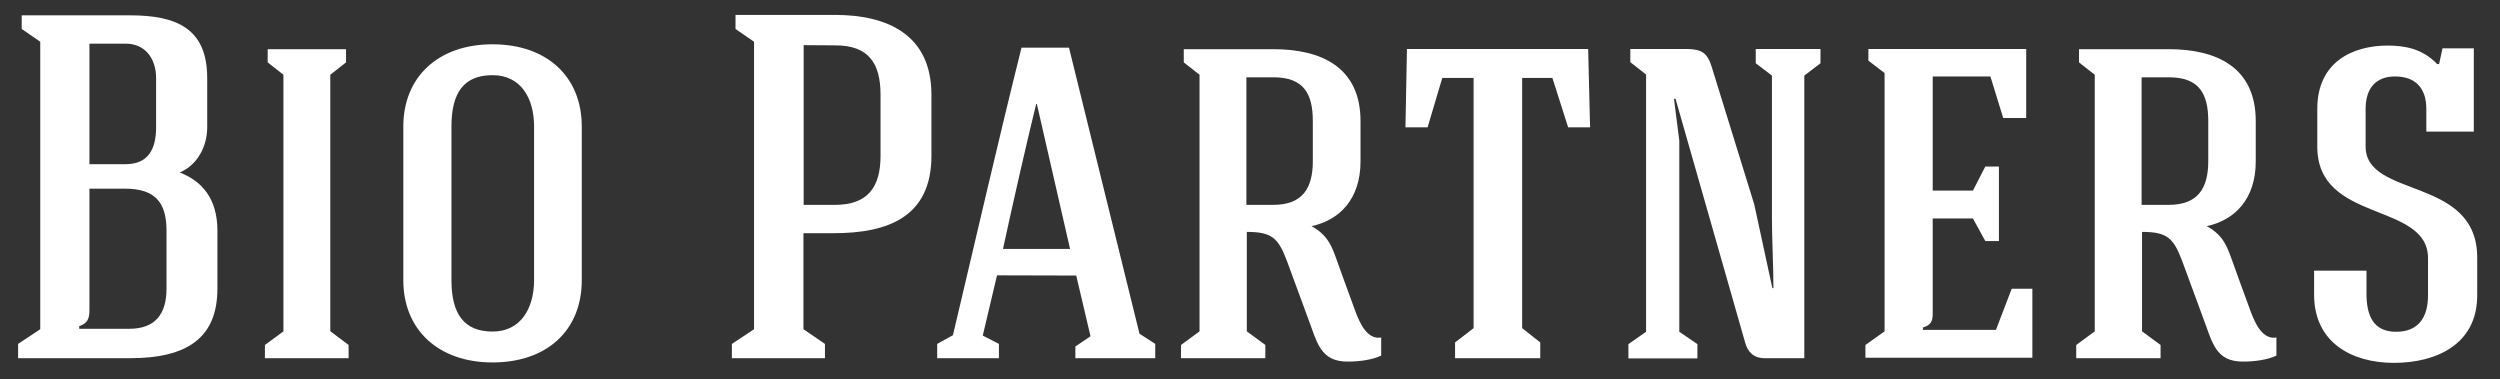 <?xml version="1.0" encoding="utf-8"?>
<!-- Generator: Adobe Illustrator 21.0.2, SVG Export Plug-In . SVG Version: 6.00 Build 0)  -->
<svg version="1.1" id="Layer_1" xmlns="http://www.w3.org/2000/svg" xmlns:xlink="http://www.w3.org/1999/xlink" x="0px" y="0px"
	 viewBox="0 0 1174 178" style="enable-background:new 0 0 1174 178;" xml:space="preserve">
<rect x="0" y="0" width="1174" height="178" fill="#333333" stroke="none"/>
<style type="text/css">
	.st0{fill:#FFFFFF;}
</style>
<g>
	<path class="st0" d="M102.1,135.5c0,23-14,32.7-40.9,32.7H8.5v-6.7l10.4-6.9c0-45.1,0-89.9,0-135l-8.7-6V7.2H61
		c21.4,0,36.3,5.8,36.3,29.4v23.2c0,9-4.6,17.7-12.9,21.2c10.6,4.1,17.7,12.4,17.7,27.4C102.1,108.4,102.1,135.5,102.1,135.5z
		 M60.7,154.4c12.2,0,17.5-6.9,17.5-18.9v-27.1c0-13.3-5.3-19.8-19.5-19.8H42c0,17.9,0,39.1,0,57c0,4.1-0.9,6.2-4.8,7.6v1.2
		L60.7,154.4L60.7,154.4z M73.3,59.9V36.6c0-8.7-4.8-16.1-14.3-16.1H42c0,20,0,36.6,0,56.6c6.4,0,10.6,0,17,0
		C69.2,77.1,73.3,70.5,73.3,59.9z"/>
	<path class="st0" d="M155.2,155.6l8.5,6.4v6.2c-11.7,0-27.4,0-39.3,0V162l8.7-6.4c0-40.3,0-80.3,0-120.5l-7.4-5.8v-6.2h36.8v6.2
		l-7.4,5.8v120.5H155.2z"/>
	<path class="st0" d="M273.2,131.6c0,23.5-16.3,38.6-41.9,38.6c-25.5,0-41.9-15.4-41.9-38.6c0-24.1,0-48.1,0-72.2
		c0-23.2,16.3-38.6,41.9-38.6c25.5,0,41.9,15.2,41.9,38.6V131.6z M212,131.6c0,15.9,6,24.1,19.3,24.1s19.5-11,19.5-24.1
		c0-24.1,0-48.1,0-72.2c0-13.3-6.2-24.1-19.5-24.1s-19.3,8-19.3,24.1V131.6z"/>
	<path class="st0" d="M437.4,73.2c0,28.7-20.5,36.3-45.8,36.3h-14.3c0,14.7,0,30.4,0,45.1l10.1,6.9v6.7c-13.1,0-30.4,0-43.7,0v-6.7
		l10.4-6.9c0-44.6,0-90.4,0-135l-8.7-6V7h46.7c24.8,0,45.3,9.4,45.3,37.5V73.2z M377.4,21.2c0,25.1,0,50.1,0,75h14.7
		c15.4,0,21.4-8.3,21.4-23V44.5c0-14.7-5.5-23.2-21.2-23.2L377.4,21.2L377.4,21.2z"/>
	<path class="st0" d="M468.2,129.3l-6.7,28.3l7.6,3.9v6.7h-29v-6.7l7.4-4.1c10.1-42.5,21.6-92.7,32.2-135H502l33.1,134.3l7.4,4.8
		v6.7H505v-5.5l7.1-4.8l-6.7-28.5L468.2,129.3L468.2,129.3z M486.6,48.8c-4.4,17.9-10.4,44.2-15.6,68.1h31.5l-15.6-68.1
		C486.9,48.8,486.6,48.8,486.6,48.8z"/>
	<path class="st0" d="M604.4,122.7c-4.1-10.8-6.9-13.8-18.9-13.8c0,12.7,0,33.6,0,46.7l8.7,6.4v6.2c-12.2,0-27.6,0-39.6,0V162
		l8.7-6.4c0-40,0-80.7,0-120.5l-7.4-5.8v-6.2H598c22.3,0,40.9,8.3,40.9,33.8c0,6,0,12.6,0,18.9c0,17.7-9.9,27.6-23,30.4
		c6.2,3.4,8.7,7.4,11,13.6c3.2,9,6.4,17.7,9.7,26.7c2.1,5.5,5.5,13.1,12,12v8.5c-4.4,2.1-10.8,2.8-15.4,2.8
		c-13.3,0.2-14.7-9.2-18.9-20.2L604.4,122.7z M585.3,36.4c0,22.3,0,37.5,0,59.8h12.6c13.6,0,18.6-7.6,18.6-20.5c0-6.2,0-12.9,0-18.9
		c0-12.9-4.4-20.5-18.4-20.5h-12.8V36.4z"/>
	<path class="st0" d="M714.8,36.6c0,39.3,0,78.4,0,117.5l8.5,6.7v7.4c-12,0-28.1,0-40,0v-7.4l8.7-6.7c0-39.1,0-78.2,0-117.5h-14.7
		l-6.9,23.2H660l0.7-36.8c28.5,0,56.8,0,85.1,0l0.9,36.8h-10.3L729,36.6H714.8z"/>
	<path class="st0" d="M788.6,155.8l8.5,5.8v6.7h-32.4v-6.7l8.3-5.8V35l-7.4-5.8V23h26.9c6.7,0.2,9.4,1.8,11.5,9l19.8,64l8.5,39.3
		h0.5c0-10.3-0.7-23.2-0.7-33.1V35.5l-7.6-5.8V23h30.4v6.7l-7.6,5.8v132.7h-18.6c-5.3,0-8-3-9.2-7.4L786.8,46.3
		c-0.2,0-0.5,0.2-0.7,0.2l2.5,19.5V155.8z"/>
	<path class="st0" d="M876,168.2V162l9-6.4V34.3l-7.6-5.8V23h74.1v32.4h-10.8l-6-19.5h-27.1v53.6h18.9l5.8-11.3h6.4v35h-6.4
		l-5.8-10.6h-18.9v44.8c0,3.5-0.9,5.3-4.6,6.4v1.1h34.3l7.4-19.3h9.7V168H876V168.2z"/>
	<path class="st0" d="M1024.8,122.7c-4.1-10.8-6.9-13.8-18.9-13.8c0,12.7,0,33.6,0,46.7l8.7,6.4v6.2c-12.2,0-27.6,0-39.6,0V162
		l8.7-6.4c0-40,0-80.7,0-120.5l-7.4-5.8v-6.2h42.1c22.3,0,40.9,8.3,40.9,33.8c0,6,0,12.6,0,18.9c0,17.7-9.9,27.6-23,30.4
		c6.2,3.4,8.7,7.4,11,13.6c3.2,9,6.4,17.7,9.7,26.7c2.1,5.5,5.5,13.1,12,12v8.5c-4.4,2.1-10.8,2.8-15.4,2.8
		c-13.3,0.2-14.7-9.2-18.9-20.2L1024.8,122.7z M1005.7,36.4c0,22.3,0,37.5,0,59.8h12.7c13.6,0,18.6-7.6,18.6-20.5
		c0-6.2,0-12.9,0-18.9c0-12.9-4.4-20.5-18.4-20.5h-12.9V36.4z"/>
	<path class="st0" d="M1125.3,155.8c10.6,0,14.9-7.1,14.9-17v-17.5c0-26.7-52-16.3-52-52.4V51.1c0-21.8,16.3-29.7,33.1-29.7
		c7.8,0,16.3,1.4,23.2,8.7h0.9l1.6-7.4h14.7c0,12.9,0,26,0,39.1h-22.3V51.1c0-9.9-5.3-15.2-14.7-15.2c-9.2,0-13.8,5.8-13.8,15.2
		v17.7c0,24.6,52.4,13.8,52.4,52.2v17.7c0,23.2-19.5,31.7-39.1,31.7c-20,0-37.5-9.7-37.5-32v-11.3h24.6v11.5
		C1111.5,151,1116.6,155.8,1125.3,155.8z"/>
</g>
</svg>
